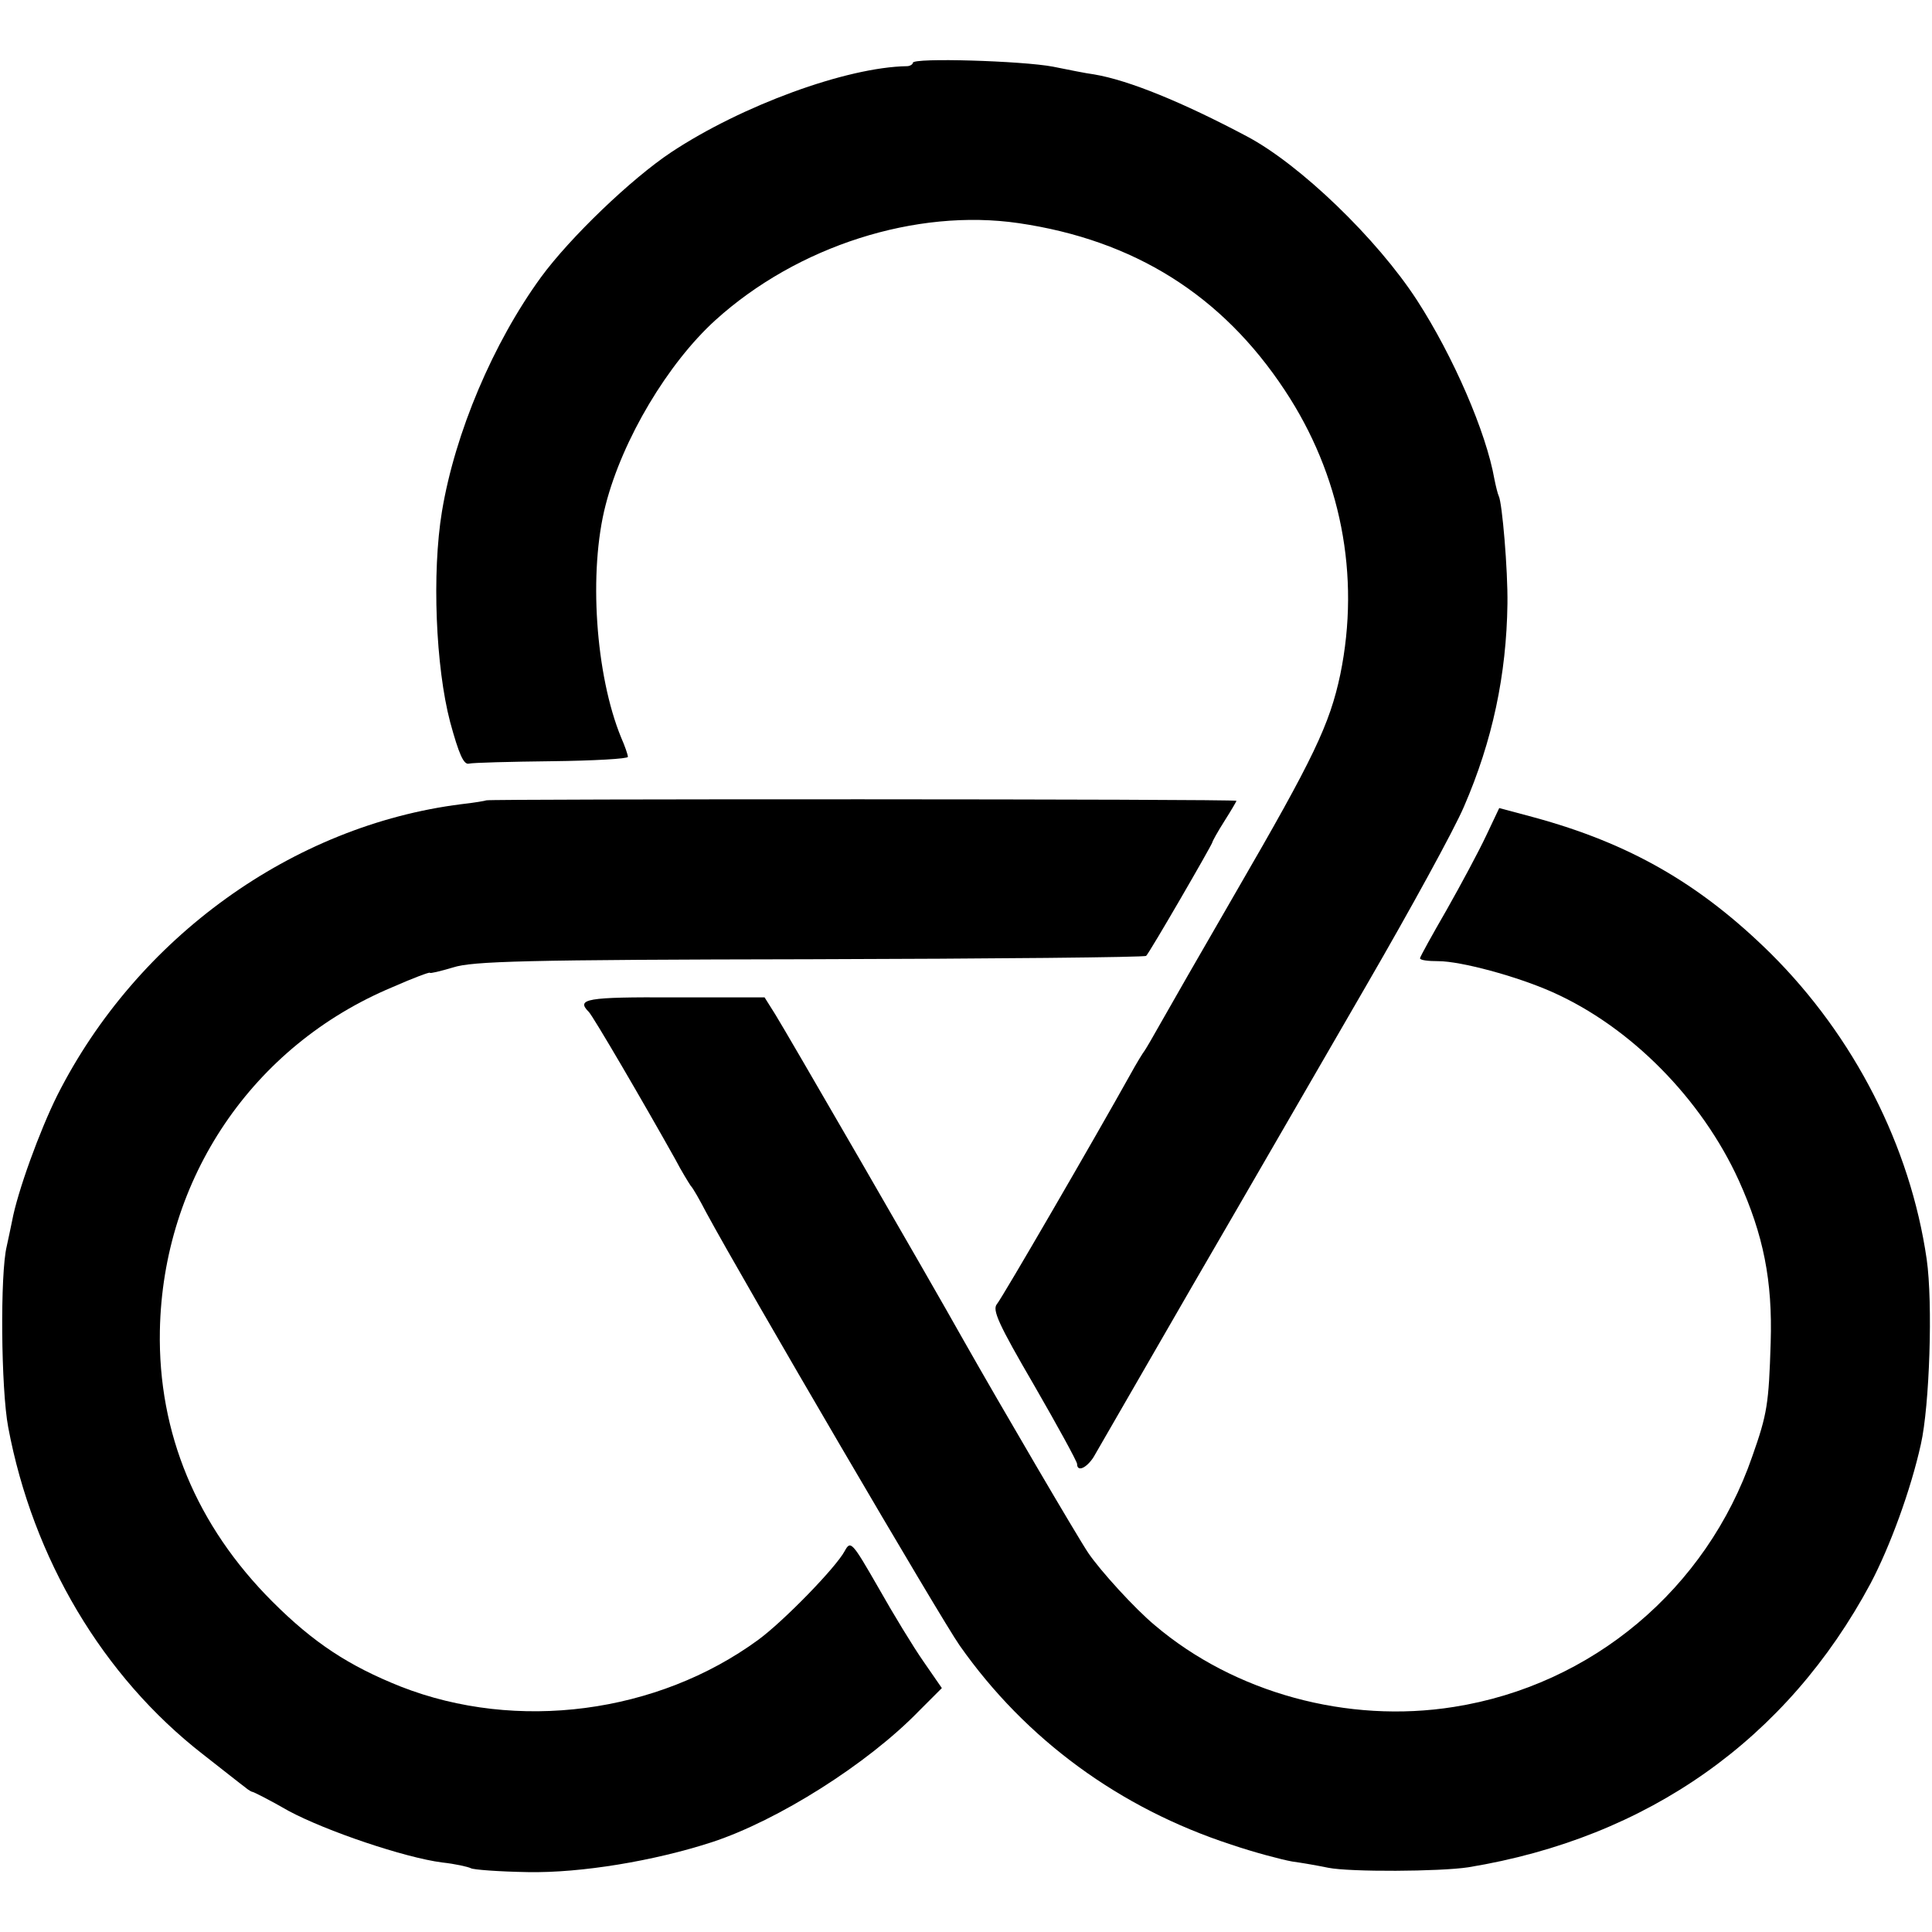 <?xml version="1.0" standalone="no"?>
<!DOCTYPE svg PUBLIC "-//W3C//DTD SVG 20010904//EN"
 "http://www.w3.org/TR/2001/REC-SVG-20010904/DTD/svg10.dtd">
<svg version="1.0" xmlns="http://www.w3.org/2000/svg"
 width="400pt" height="400pt" viewBox="0 0 400 400"
 preserveAspectRatio="xMidYMid meet">
<g transform="translate(0,400) scale(0.1,-0.1)"
fill="#000000" stroke="none">
<path d="M1890 3870 c0 -3 -6 -7 -12 -7 -126 -2 -343 -82 -488 -178 -83 -55
-210 -177 -270 -259 -99 -136 -178 -322 -205 -485 -21 -127 -13 -322 17 -436
18 -66 28 -89 39 -86 8 2 85 4 172 5 86 1 157 5 157 9 0 4 -6 22 -14 40 -53
129 -68 344 -32 482 35 136 129 293 227 382 170 154 416 232 628 201 239 -35
421 -149 551 -346 116 -175 157 -383 115 -588 -22 -104 -55 -173 -215 -449
-73 -126 -144 -250 -158 -275 -14 -25 -28 -49 -32 -55 -4 -5 -18 -28 -30 -50
-73 -131 -265 -462 -276 -475 -10 -12 3 -41 77 -168 49 -85 89 -158 89 -163 0
-17 19 -9 34 14 7 12 100 173 206 357 107 184 268 463 359 620 91 157 182 323
202 370 59 136 88 273 90 420 1 70 -11 210 -18 223 -2 4 -6 20 -9 35 -17 97
-85 254 -160 370 -83 128 -243 282 -353 340 -132 70 -244 116 -316 128 -16 2
-55 10 -85 16 -63 12 -290 19 -290 8z"/>
<path d="M1007 2343 c-2 -1 -25 -5 -52 -8 -349 -44 -671 -276 -836 -602 -37
-74 -83 -201 -94 -261 -3 -15 -8 -38 -11 -52 -14 -56 -12 -296 3 -375 51 -272
196 -516 403 -677 41 -32 80 -63 87 -68 7 -6 14 -10 16 -10 2 0 36 -17 74 -39
78 -42 241 -97 318 -107 28 -3 54 -9 60 -12 5 -3 58 -7 118 -8 110 -2 261 23
381 62 137 45 322 162 428 271 l48 48 -38 55 c-21 30 -63 99 -94 154 -54 94
-57 97 -69 75 -18 -34 -126 -145 -179 -184 -209 -153 -500 -191 -740 -97 -108
43 -181 91 -266 176 -157 157 -237 349 -233 561 6 315 192 590 481 711 43 19
78 32 78 30 0 -2 21 3 48 11 40 13 148 16 739 17 381 1 694 4 696 7 8 8 137
231 137 235 0 2 11 22 25 44 14 22 25 41 25 42 0 4 -1550 4 -1553 1z"/>
<path d="M3077 2270 c-15 -32 -52 -101 -82 -154 -30 -52 -55 -97 -55 -100 0
-4 17 -6 38 -6 46 0 162 -31 236 -64 162 -72 309 -221 386 -390 51 -113 70
-207 66 -336 -4 -127 -7 -147 -38 -235 -95 -275 -332 -474 -618 -519 -220 -35
-454 29 -619 169 -41 34 -113 113 -138 150 -21 31 -181 304 -258 440 -70 125
-371 645 -390 675 l-22 35 -187 0 c-182 1 -204 -3 -177 -30 9 -9 113 -187 179
-305 13 -25 28 -49 32 -55 5 -5 19 -30 32 -55 79 -146 488 -845 525 -897 137
-195 332 -337 562 -412 47 -16 104 -31 126 -35 22 -3 56 -9 75 -13 45 -9 231
-8 290 1 372 61 660 265 833 588 40 76 83 193 104 288 18 80 25 292 12 383
-34 234 -150 461 -323 633 -146 144 -292 228 -491 282 l-71 19 -27 -57z"/>
</g>
</svg>
